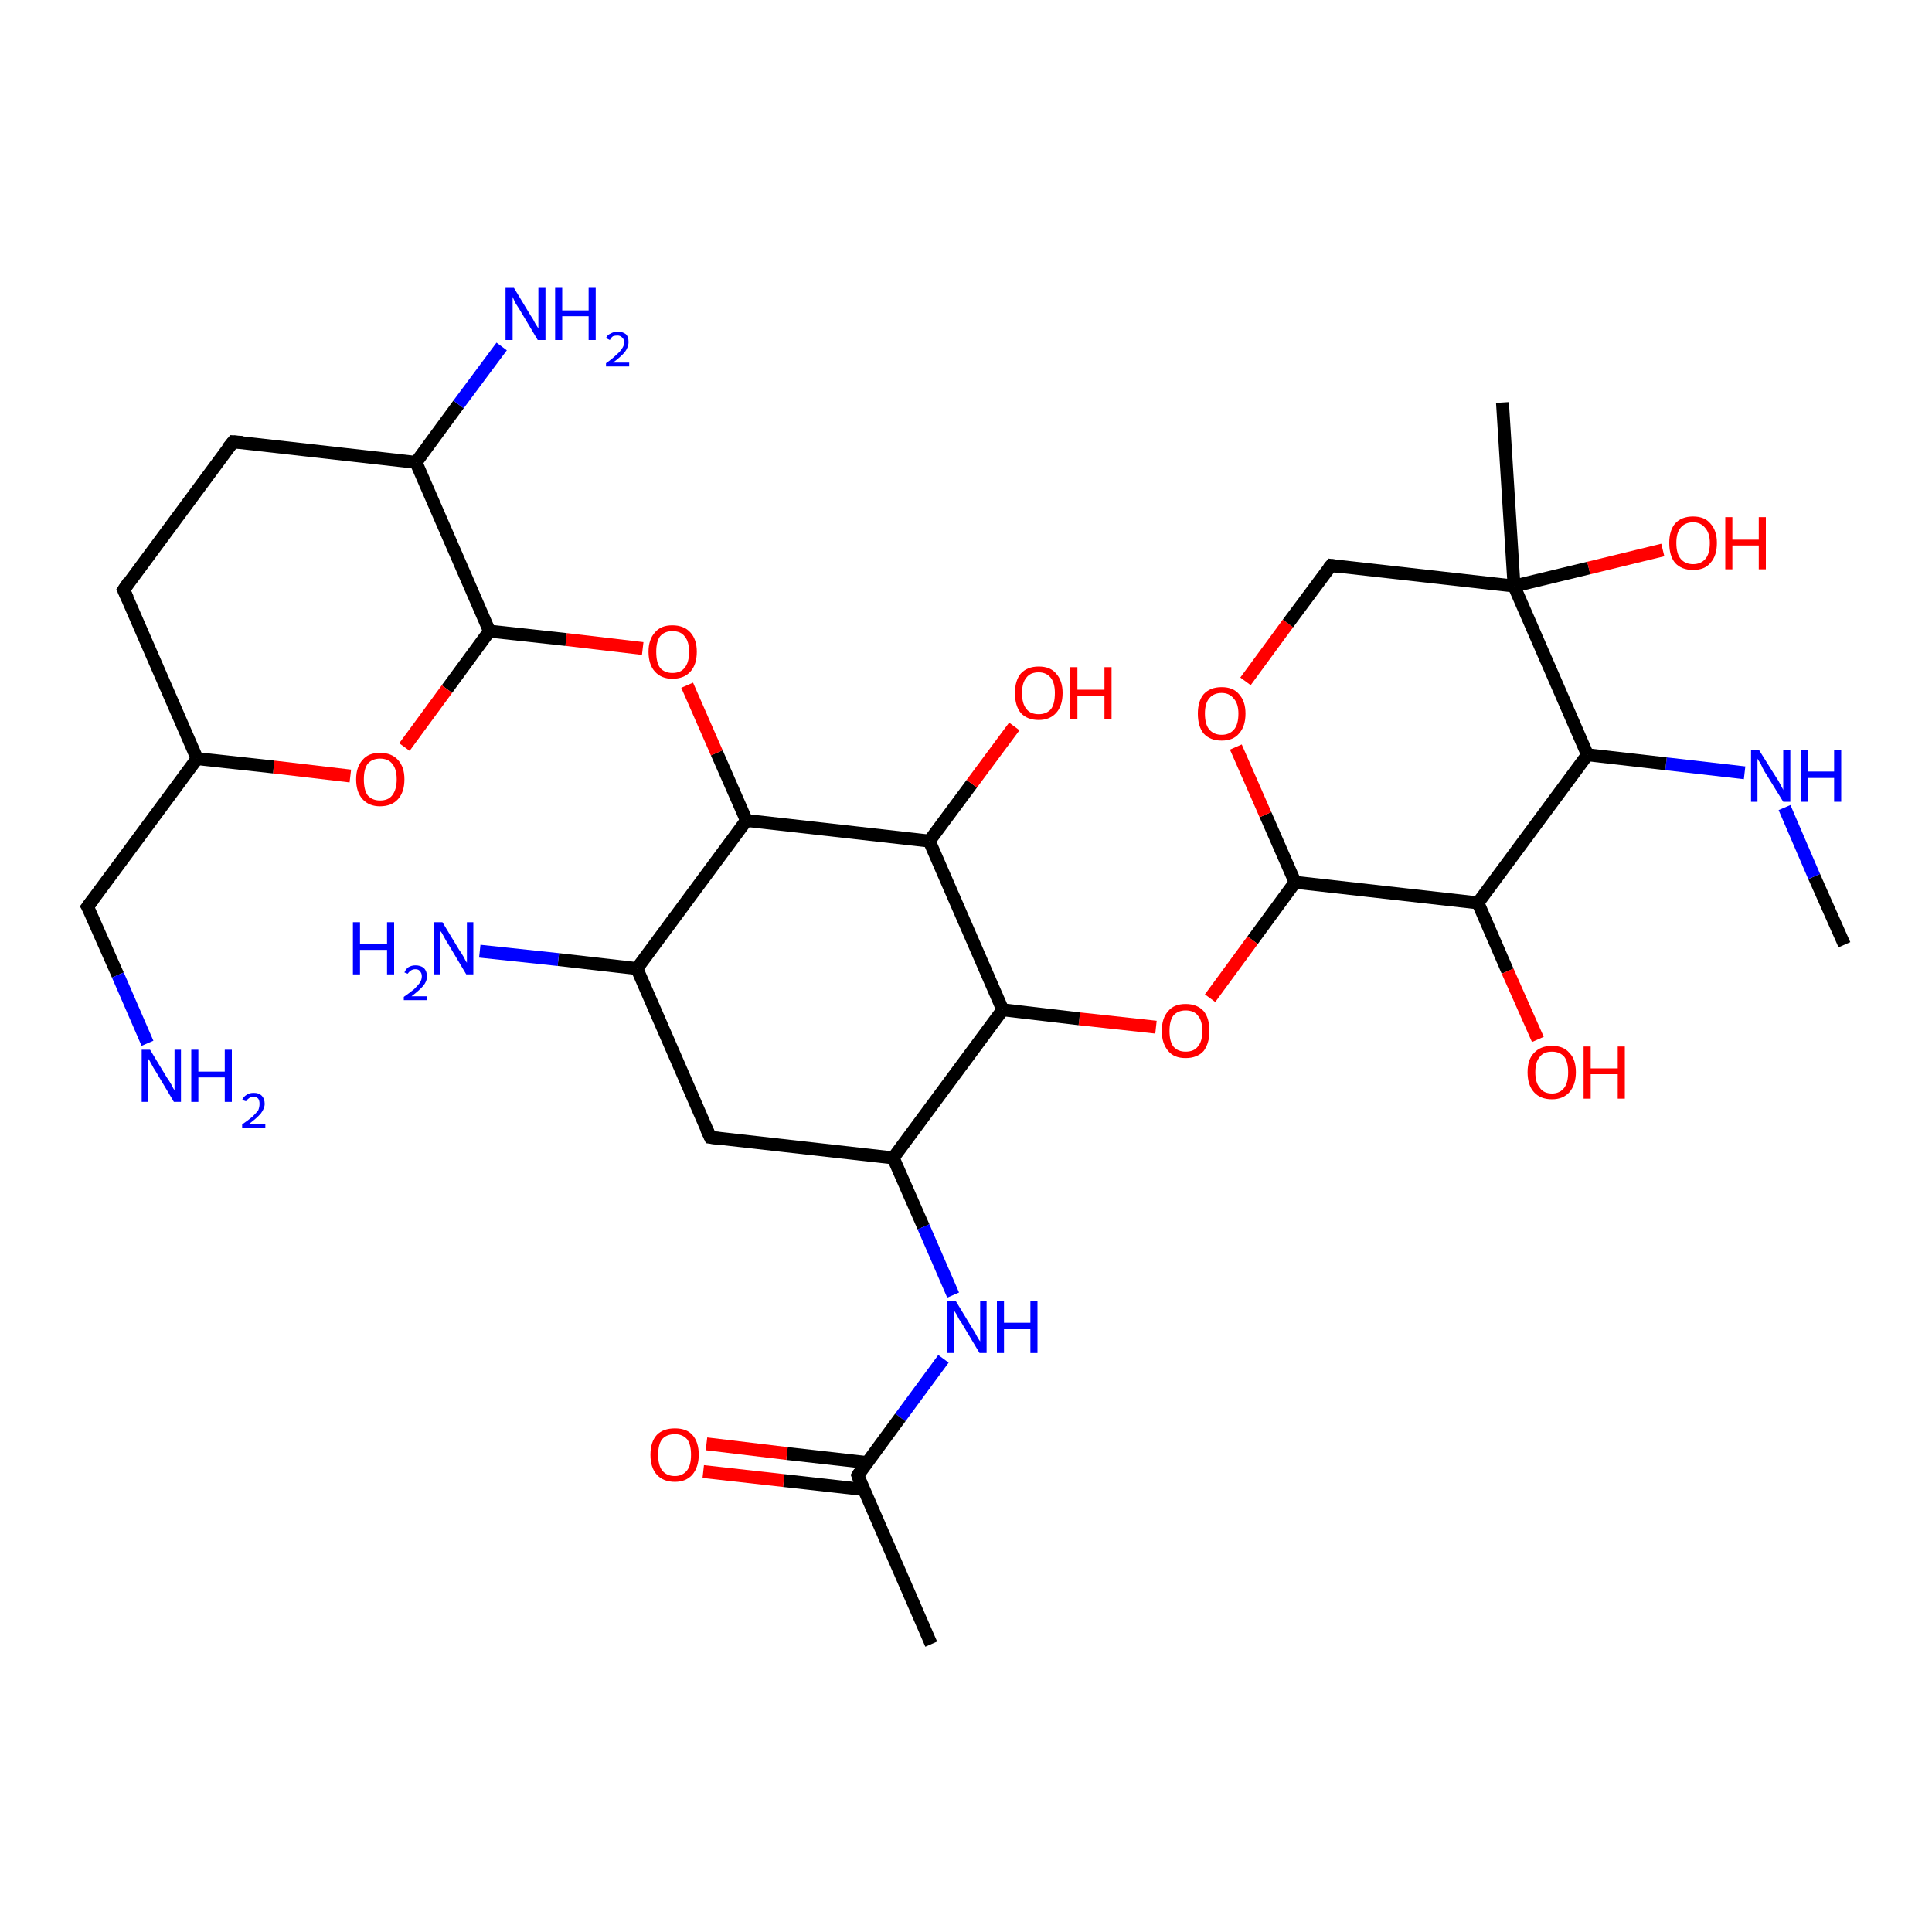 <?xml version='1.0' encoding='iso-8859-1'?>
<svg version='1.1' baseProfile='full'
              xmlns='http://www.w3.org/2000/svg'
                      xmlns:rdkit='http://www.rdkit.org/xml'
                      xmlns:xlink='http://www.w3.org/1999/xlink'
                  xml:space='preserve'
width='300px' height='300px' viewBox='0 0 300 300'>
<!-- END OF HEADER -->
<rect style='opacity:1.0;fill:#FFFFFF;stroke:none' width='300.0' height='300.0' x='0.0' y='0.0'> </rect>
<path class='bond-0 atom-0 atom-1' d='M 286.4,146.7 L 281.7,136.1' style='fill:none;fill-rule:evenodd;stroke:#000000;stroke-width:2.0px;stroke-linecap:butt;stroke-linejoin:miter;stroke-opacity:1' />
<path class='bond-0 atom-0 atom-1' d='M 281.7,136.1 L 277.1,125.4' style='fill:none;fill-rule:evenodd;stroke:#0000FF;stroke-width:2.0px;stroke-linecap:butt;stroke-linejoin:miter;stroke-opacity:1' />
<path class='bond-1 atom-1 atom-2' d='M 270.9,120.0 L 258.7,118.6' style='fill:none;fill-rule:evenodd;stroke:#0000FF;stroke-width:2.0px;stroke-linecap:butt;stroke-linejoin:miter;stroke-opacity:1' />
<path class='bond-1 atom-1 atom-2' d='M 258.7,118.6 L 246.5,117.2' style='fill:none;fill-rule:evenodd;stroke:#000000;stroke-width:2.0px;stroke-linecap:butt;stroke-linejoin:miter;stroke-opacity:1' />
<path class='bond-2 atom-2 atom-3' d='M 246.5,117.2 L 229.5,140.2' style='fill:none;fill-rule:evenodd;stroke:#000000;stroke-width:2.0px;stroke-linecap:butt;stroke-linejoin:miter;stroke-opacity:1' />
<path class='bond-3 atom-3 atom-4' d='M 229.5,140.2 L 234.1,150.8' style='fill:none;fill-rule:evenodd;stroke:#000000;stroke-width:2.0px;stroke-linecap:butt;stroke-linejoin:miter;stroke-opacity:1' />
<path class='bond-3 atom-3 atom-4' d='M 234.1,150.8 L 238.8,161.4' style='fill:none;fill-rule:evenodd;stroke:#FF0000;stroke-width:2.0px;stroke-linecap:butt;stroke-linejoin:miter;stroke-opacity:1' />
<path class='bond-4 atom-3 atom-5' d='M 229.5,140.2 L 201.1,137.0' style='fill:none;fill-rule:evenodd;stroke:#000000;stroke-width:2.0px;stroke-linecap:butt;stroke-linejoin:miter;stroke-opacity:1' />
<path class='bond-5 atom-5 atom-6' d='M 201.1,137.0 L 196.5,126.5' style='fill:none;fill-rule:evenodd;stroke:#000000;stroke-width:2.0px;stroke-linecap:butt;stroke-linejoin:miter;stroke-opacity:1' />
<path class='bond-5 atom-5 atom-6' d='M 196.5,126.5 L 191.9,116.0' style='fill:none;fill-rule:evenodd;stroke:#FF0000;stroke-width:2.0px;stroke-linecap:butt;stroke-linejoin:miter;stroke-opacity:1' />
<path class='bond-6 atom-6 atom-7' d='M 193.4,105.8 L 200.0,96.8' style='fill:none;fill-rule:evenodd;stroke:#FF0000;stroke-width:2.0px;stroke-linecap:butt;stroke-linejoin:miter;stroke-opacity:1' />
<path class='bond-6 atom-6 atom-7' d='M 200.0,96.8 L 206.7,87.8' style='fill:none;fill-rule:evenodd;stroke:#000000;stroke-width:2.0px;stroke-linecap:butt;stroke-linejoin:miter;stroke-opacity:1' />
<path class='bond-7 atom-7 atom-8' d='M 206.7,87.8 L 235.1,91.0' style='fill:none;fill-rule:evenodd;stroke:#000000;stroke-width:2.0px;stroke-linecap:butt;stroke-linejoin:miter;stroke-opacity:1' />
<path class='bond-8 atom-8 atom-9' d='M 235.1,91.0 L 233.3,62.5' style='fill:none;fill-rule:evenodd;stroke:#000000;stroke-width:2.0px;stroke-linecap:butt;stroke-linejoin:miter;stroke-opacity:1' />
<path class='bond-9 atom-8 atom-10' d='M 235.1,91.0 L 246.7,88.2' style='fill:none;fill-rule:evenodd;stroke:#000000;stroke-width:2.0px;stroke-linecap:butt;stroke-linejoin:miter;stroke-opacity:1' />
<path class='bond-9 atom-8 atom-10' d='M 246.7,88.2 L 258.2,85.4' style='fill:none;fill-rule:evenodd;stroke:#FF0000;stroke-width:2.0px;stroke-linecap:butt;stroke-linejoin:miter;stroke-opacity:1' />
<path class='bond-10 atom-5 atom-11' d='M 201.1,137.0 L 194.5,146.0' style='fill:none;fill-rule:evenodd;stroke:#000000;stroke-width:2.0px;stroke-linecap:butt;stroke-linejoin:miter;stroke-opacity:1' />
<path class='bond-10 atom-5 atom-11' d='M 194.5,146.0 L 187.9,155.0' style='fill:none;fill-rule:evenodd;stroke:#FF0000;stroke-width:2.0px;stroke-linecap:butt;stroke-linejoin:miter;stroke-opacity:1' />
<path class='bond-11 atom-11 atom-12' d='M 179.5,159.5 L 167.6,158.2' style='fill:none;fill-rule:evenodd;stroke:#FF0000;stroke-width:2.0px;stroke-linecap:butt;stroke-linejoin:miter;stroke-opacity:1' />
<path class='bond-11 atom-11 atom-12' d='M 167.6,158.2 L 155.7,156.8' style='fill:none;fill-rule:evenodd;stroke:#000000;stroke-width:2.0px;stroke-linecap:butt;stroke-linejoin:miter;stroke-opacity:1' />
<path class='bond-12 atom-12 atom-13' d='M 155.7,156.8 L 144.3,130.6' style='fill:none;fill-rule:evenodd;stroke:#000000;stroke-width:2.0px;stroke-linecap:butt;stroke-linejoin:miter;stroke-opacity:1' />
<path class='bond-13 atom-13 atom-14' d='M 144.3,130.6 L 150.9,121.7' style='fill:none;fill-rule:evenodd;stroke:#000000;stroke-width:2.0px;stroke-linecap:butt;stroke-linejoin:miter;stroke-opacity:1' />
<path class='bond-13 atom-13 atom-14' d='M 150.9,121.7 L 157.5,112.8' style='fill:none;fill-rule:evenodd;stroke:#FF0000;stroke-width:2.0px;stroke-linecap:butt;stroke-linejoin:miter;stroke-opacity:1' />
<path class='bond-14 atom-13 atom-15' d='M 144.3,130.6 L 115.9,127.4' style='fill:none;fill-rule:evenodd;stroke:#000000;stroke-width:2.0px;stroke-linecap:butt;stroke-linejoin:miter;stroke-opacity:1' />
<path class='bond-15 atom-15 atom-16' d='M 115.9,127.4 L 111.3,116.9' style='fill:none;fill-rule:evenodd;stroke:#000000;stroke-width:2.0px;stroke-linecap:butt;stroke-linejoin:miter;stroke-opacity:1' />
<path class='bond-15 atom-15 atom-16' d='M 111.3,116.9 L 106.7,106.4' style='fill:none;fill-rule:evenodd;stroke:#FF0000;stroke-width:2.0px;stroke-linecap:butt;stroke-linejoin:miter;stroke-opacity:1' />
<path class='bond-16 atom-16 atom-17' d='M 99.8,100.7 L 87.9,99.3' style='fill:none;fill-rule:evenodd;stroke:#FF0000;stroke-width:2.0px;stroke-linecap:butt;stroke-linejoin:miter;stroke-opacity:1' />
<path class='bond-16 atom-16 atom-17' d='M 87.9,99.3 L 76.0,98.0' style='fill:none;fill-rule:evenodd;stroke:#000000;stroke-width:2.0px;stroke-linecap:butt;stroke-linejoin:miter;stroke-opacity:1' />
<path class='bond-17 atom-17 atom-18' d='M 76.0,98.0 L 69.4,107.0' style='fill:none;fill-rule:evenodd;stroke:#000000;stroke-width:2.0px;stroke-linecap:butt;stroke-linejoin:miter;stroke-opacity:1' />
<path class='bond-17 atom-17 atom-18' d='M 69.4,107.0 L 62.8,116.0' style='fill:none;fill-rule:evenodd;stroke:#FF0000;stroke-width:2.0px;stroke-linecap:butt;stroke-linejoin:miter;stroke-opacity:1' />
<path class='bond-18 atom-18 atom-19' d='M 54.4,120.5 L 42.5,119.1' style='fill:none;fill-rule:evenodd;stroke:#FF0000;stroke-width:2.0px;stroke-linecap:butt;stroke-linejoin:miter;stroke-opacity:1' />
<path class='bond-18 atom-18 atom-19' d='M 42.5,119.1 L 30.6,117.8' style='fill:none;fill-rule:evenodd;stroke:#000000;stroke-width:2.0px;stroke-linecap:butt;stroke-linejoin:miter;stroke-opacity:1' />
<path class='bond-19 atom-19 atom-20' d='M 30.6,117.8 L 13.6,140.8' style='fill:none;fill-rule:evenodd;stroke:#000000;stroke-width:2.0px;stroke-linecap:butt;stroke-linejoin:miter;stroke-opacity:1' />
<path class='bond-20 atom-20 atom-21' d='M 13.6,140.8 L 18.3,151.4' style='fill:none;fill-rule:evenodd;stroke:#000000;stroke-width:2.0px;stroke-linecap:butt;stroke-linejoin:miter;stroke-opacity:1' />
<path class='bond-20 atom-20 atom-21' d='M 18.3,151.4 L 22.9,162.0' style='fill:none;fill-rule:evenodd;stroke:#0000FF;stroke-width:2.0px;stroke-linecap:butt;stroke-linejoin:miter;stroke-opacity:1' />
<path class='bond-21 atom-19 atom-22' d='M 30.6,117.8 L 19.2,91.6' style='fill:none;fill-rule:evenodd;stroke:#000000;stroke-width:2.0px;stroke-linecap:butt;stroke-linejoin:miter;stroke-opacity:1' />
<path class='bond-22 atom-22 atom-23' d='M 19.2,91.6 L 36.2,68.6' style='fill:none;fill-rule:evenodd;stroke:#000000;stroke-width:2.0px;stroke-linecap:butt;stroke-linejoin:miter;stroke-opacity:1' />
<path class='bond-23 atom-23 atom-24' d='M 36.2,68.6 L 64.6,71.8' style='fill:none;fill-rule:evenodd;stroke:#000000;stroke-width:2.0px;stroke-linecap:butt;stroke-linejoin:miter;stroke-opacity:1' />
<path class='bond-24 atom-24 atom-25' d='M 64.6,71.8 L 71.2,62.8' style='fill:none;fill-rule:evenodd;stroke:#000000;stroke-width:2.0px;stroke-linecap:butt;stroke-linejoin:miter;stroke-opacity:1' />
<path class='bond-24 atom-24 atom-25' d='M 71.2,62.8 L 77.9,53.8' style='fill:none;fill-rule:evenodd;stroke:#0000FF;stroke-width:2.0px;stroke-linecap:butt;stroke-linejoin:miter;stroke-opacity:1' />
<path class='bond-25 atom-15 atom-26' d='M 115.9,127.4 L 98.9,150.4' style='fill:none;fill-rule:evenodd;stroke:#000000;stroke-width:2.0px;stroke-linecap:butt;stroke-linejoin:miter;stroke-opacity:1' />
<path class='bond-26 atom-26 atom-27' d='M 98.9,150.4 L 86.7,149.0' style='fill:none;fill-rule:evenodd;stroke:#000000;stroke-width:2.0px;stroke-linecap:butt;stroke-linejoin:miter;stroke-opacity:1' />
<path class='bond-26 atom-26 atom-27' d='M 86.7,149.0 L 74.5,147.7' style='fill:none;fill-rule:evenodd;stroke:#0000FF;stroke-width:2.0px;stroke-linecap:butt;stroke-linejoin:miter;stroke-opacity:1' />
<path class='bond-27 atom-26 atom-28' d='M 98.9,150.4 L 110.3,176.6' style='fill:none;fill-rule:evenodd;stroke:#000000;stroke-width:2.0px;stroke-linecap:butt;stroke-linejoin:miter;stroke-opacity:1' />
<path class='bond-28 atom-28 atom-29' d='M 110.3,176.6 L 138.7,179.8' style='fill:none;fill-rule:evenodd;stroke:#000000;stroke-width:2.0px;stroke-linecap:butt;stroke-linejoin:miter;stroke-opacity:1' />
<path class='bond-29 atom-29 atom-30' d='M 138.7,179.8 L 143.4,190.5' style='fill:none;fill-rule:evenodd;stroke:#000000;stroke-width:2.0px;stroke-linecap:butt;stroke-linejoin:miter;stroke-opacity:1' />
<path class='bond-29 atom-29 atom-30' d='M 143.4,190.5 L 148.0,201.1' style='fill:none;fill-rule:evenodd;stroke:#0000FF;stroke-width:2.0px;stroke-linecap:butt;stroke-linejoin:miter;stroke-opacity:1' />
<path class='bond-30 atom-30 atom-31' d='M 146.5,211.0 L 139.8,220.1' style='fill:none;fill-rule:evenodd;stroke:#0000FF;stroke-width:2.0px;stroke-linecap:butt;stroke-linejoin:miter;stroke-opacity:1' />
<path class='bond-30 atom-30 atom-31' d='M 139.8,220.1 L 133.2,229.1' style='fill:none;fill-rule:evenodd;stroke:#000000;stroke-width:2.0px;stroke-linecap:butt;stroke-linejoin:miter;stroke-opacity:1' />
<path class='bond-31 atom-31 atom-32' d='M 133.2,229.1 L 144.6,255.3' style='fill:none;fill-rule:evenodd;stroke:#000000;stroke-width:2.0px;stroke-linecap:butt;stroke-linejoin:miter;stroke-opacity:1' />
<path class='bond-32 atom-31 atom-33' d='M 134.6,227.1 L 122.2,225.7' style='fill:none;fill-rule:evenodd;stroke:#000000;stroke-width:2.0px;stroke-linecap:butt;stroke-linejoin:miter;stroke-opacity:1' />
<path class='bond-32 atom-31 atom-33' d='M 122.2,225.7 L 109.7,224.2' style='fill:none;fill-rule:evenodd;stroke:#FF0000;stroke-width:2.0px;stroke-linecap:butt;stroke-linejoin:miter;stroke-opacity:1' />
<path class='bond-32 atom-31 atom-33' d='M 134.2,231.3 L 121.7,229.9' style='fill:none;fill-rule:evenodd;stroke:#000000;stroke-width:2.0px;stroke-linecap:butt;stroke-linejoin:miter;stroke-opacity:1' />
<path class='bond-32 atom-31 atom-33' d='M 121.7,229.9 L 109.2,228.5' style='fill:none;fill-rule:evenodd;stroke:#FF0000;stroke-width:2.0px;stroke-linecap:butt;stroke-linejoin:miter;stroke-opacity:1' />
<path class='bond-33 atom-8 atom-2' d='M 235.1,91.0 L 246.5,117.2' style='fill:none;fill-rule:evenodd;stroke:#000000;stroke-width:2.0px;stroke-linecap:butt;stroke-linejoin:miter;stroke-opacity:1' />
<path class='bond-34 atom-29 atom-12' d='M 138.7,179.8 L 155.7,156.8' style='fill:none;fill-rule:evenodd;stroke:#000000;stroke-width:2.0px;stroke-linecap:butt;stroke-linejoin:miter;stroke-opacity:1' />
<path class='bond-35 atom-24 atom-17' d='M 64.6,71.8 L 76.0,98.0' style='fill:none;fill-rule:evenodd;stroke:#000000;stroke-width:2.0px;stroke-linecap:butt;stroke-linejoin:miter;stroke-opacity:1' />
<path d='M 206.3,88.3 L 206.7,87.8 L 208.1,88.0' style='fill:none;stroke:#000000;stroke-width:2.0px;stroke-linecap:butt;stroke-linejoin:miter;stroke-opacity:1;' />
<path d='M 14.5,139.6 L 13.6,140.8 L 13.9,141.3' style='fill:none;stroke:#000000;stroke-width:2.0px;stroke-linecap:butt;stroke-linejoin:miter;stroke-opacity:1;' />
<path d='M 19.8,92.9 L 19.2,91.6 L 20.0,90.4' style='fill:none;stroke:#000000;stroke-width:2.0px;stroke-linecap:butt;stroke-linejoin:miter;stroke-opacity:1;' />
<path d='M 35.3,69.7 L 36.2,68.6 L 37.6,68.7' style='fill:none;stroke:#000000;stroke-width:2.0px;stroke-linecap:butt;stroke-linejoin:miter;stroke-opacity:1;' />
<path d='M 109.7,175.3 L 110.3,176.6 L 111.7,176.8' style='fill:none;stroke:#000000;stroke-width:2.0px;stroke-linecap:butt;stroke-linejoin:miter;stroke-opacity:1;' />
<path d='M 133.5,228.6 L 133.2,229.1 L 133.7,230.4' style='fill:none;stroke:#000000;stroke-width:2.0px;stroke-linecap:butt;stroke-linejoin:miter;stroke-opacity:1;' />
<path class='atom-1' d='M 273.1 116.4
L 275.8 120.7
Q 276.1 121.1, 276.5 121.9
Q 276.9 122.6, 276.9 122.7
L 276.9 116.4
L 278.0 116.4
L 278.0 124.5
L 276.9 124.5
L 274.0 119.8
Q 273.7 119.3, 273.4 118.6
Q 273.0 118.0, 272.9 117.8
L 272.9 124.5
L 271.9 124.5
L 271.9 116.4
L 273.1 116.4
' fill='#0000FF'/>
<path class='atom-1' d='M 279.6 116.4
L 280.7 116.4
L 280.7 119.8
L 284.8 119.8
L 284.8 116.4
L 285.9 116.4
L 285.9 124.5
L 284.8 124.5
L 284.8 120.8
L 280.7 120.8
L 280.7 124.5
L 279.6 124.5
L 279.6 116.4
' fill='#0000FF'/>
<path class='atom-4' d='M 237.2 166.5
Q 237.2 164.5, 238.2 163.5
Q 239.2 162.4, 241.0 162.4
Q 242.8 162.4, 243.7 163.5
Q 244.7 164.5, 244.7 166.5
Q 244.7 168.4, 243.7 169.6
Q 242.7 170.7, 241.0 170.7
Q 239.2 170.7, 238.2 169.6
Q 237.2 168.5, 237.2 166.5
M 241.0 169.8
Q 242.2 169.8, 242.9 168.9
Q 243.5 168.1, 243.5 166.5
Q 243.5 164.9, 242.9 164.1
Q 242.2 163.3, 241.0 163.3
Q 239.7 163.3, 239.1 164.1
Q 238.4 164.9, 238.4 166.5
Q 238.4 168.1, 239.1 168.9
Q 239.7 169.8, 241.0 169.8
' fill='#FF0000'/>
<path class='atom-4' d='M 245.9 162.5
L 247.0 162.5
L 247.0 165.9
L 251.2 165.9
L 251.2 162.5
L 252.3 162.5
L 252.3 170.6
L 251.2 170.6
L 251.2 166.8
L 247.0 166.8
L 247.0 170.6
L 245.9 170.6
L 245.9 162.5
' fill='#FF0000'/>
<path class='atom-6' d='M 186.0 110.8
Q 186.0 108.9, 186.9 107.8
Q 187.9 106.7, 189.7 106.7
Q 191.5 106.7, 192.4 107.8
Q 193.4 108.9, 193.4 110.8
Q 193.4 112.8, 192.4 113.9
Q 191.5 115.0, 189.7 115.0
Q 187.9 115.0, 186.9 113.9
Q 186.0 112.8, 186.0 110.8
M 189.7 114.1
Q 190.9 114.1, 191.6 113.3
Q 192.3 112.5, 192.3 110.8
Q 192.3 109.3, 191.6 108.5
Q 190.9 107.6, 189.7 107.6
Q 188.5 107.6, 187.8 108.4
Q 187.1 109.2, 187.1 110.8
Q 187.1 112.5, 187.8 113.3
Q 188.5 114.1, 189.7 114.1
' fill='#FF0000'/>
<path class='atom-10' d='M 259.2 84.3
Q 259.2 82.4, 260.1 81.3
Q 261.1 80.2, 262.9 80.2
Q 264.7 80.2, 265.6 81.3
Q 266.6 82.4, 266.6 84.3
Q 266.6 86.3, 265.6 87.4
Q 264.7 88.5, 262.9 88.5
Q 261.1 88.5, 260.1 87.4
Q 259.2 86.3, 259.2 84.3
M 262.9 87.6
Q 264.1 87.6, 264.8 86.8
Q 265.5 86.0, 265.5 84.3
Q 265.5 82.8, 264.8 82.0
Q 264.1 81.1, 262.9 81.1
Q 261.7 81.1, 261.0 81.9
Q 260.3 82.7, 260.3 84.3
Q 260.3 86.0, 261.0 86.8
Q 261.7 87.6, 262.9 87.6
' fill='#FF0000'/>
<path class='atom-10' d='M 267.9 80.3
L 269.0 80.3
L 269.0 83.8
L 273.1 83.8
L 273.1 80.3
L 274.2 80.3
L 274.2 88.4
L 273.1 88.4
L 273.1 84.7
L 269.0 84.7
L 269.0 88.4
L 267.9 88.4
L 267.9 80.3
' fill='#FF0000'/>
<path class='atom-11' d='M 180.4 160.1
Q 180.4 158.1, 181.4 157.0
Q 182.3 155.9, 184.1 155.9
Q 185.9 155.9, 186.9 157.0
Q 187.8 158.1, 187.8 160.1
Q 187.8 162.0, 186.9 163.2
Q 185.9 164.3, 184.1 164.3
Q 182.3 164.3, 181.4 163.2
Q 180.4 162.0, 180.4 160.1
M 184.1 163.3
Q 185.4 163.3, 186.0 162.5
Q 186.7 161.7, 186.7 160.1
Q 186.7 158.5, 186.0 157.7
Q 185.4 156.9, 184.1 156.9
Q 182.9 156.9, 182.2 157.7
Q 181.6 158.5, 181.6 160.1
Q 181.6 161.7, 182.2 162.5
Q 182.9 163.3, 184.1 163.3
' fill='#FF0000'/>
<path class='atom-14' d='M 157.6 107.6
Q 157.6 105.7, 158.5 104.6
Q 159.5 103.5, 161.3 103.5
Q 163.1 103.5, 164.0 104.6
Q 165.0 105.7, 165.0 107.6
Q 165.0 109.6, 164.0 110.7
Q 163.0 111.8, 161.3 111.8
Q 159.5 111.8, 158.5 110.7
Q 157.6 109.6, 157.6 107.6
M 161.3 110.9
Q 162.5 110.9, 163.2 110.1
Q 163.8 109.3, 163.8 107.6
Q 163.8 106.1, 163.2 105.3
Q 162.5 104.4, 161.3 104.4
Q 160.0 104.4, 159.4 105.2
Q 158.7 106.0, 158.7 107.6
Q 158.7 109.3, 159.4 110.1
Q 160.0 110.9, 161.3 110.9
' fill='#FF0000'/>
<path class='atom-14' d='M 166.2 103.6
L 167.3 103.6
L 167.3 107.1
L 171.5 107.1
L 171.5 103.6
L 172.6 103.6
L 172.6 111.7
L 171.5 111.7
L 171.5 108.0
L 167.3 108.0
L 167.3 111.7
L 166.2 111.7
L 166.2 103.6
' fill='#FF0000'/>
<path class='atom-16' d='M 100.7 101.2
Q 100.7 99.3, 101.7 98.2
Q 102.6 97.1, 104.4 97.1
Q 106.2 97.1, 107.2 98.2
Q 108.2 99.3, 108.2 101.2
Q 108.2 103.2, 107.2 104.3
Q 106.2 105.4, 104.4 105.4
Q 102.7 105.4, 101.7 104.3
Q 100.7 103.2, 100.7 101.2
M 104.4 104.5
Q 105.7 104.5, 106.3 103.7
Q 107.0 102.9, 107.0 101.2
Q 107.0 99.6, 106.3 98.8
Q 105.7 98.0, 104.4 98.0
Q 103.2 98.0, 102.5 98.8
Q 101.9 99.6, 101.9 101.2
Q 101.9 102.9, 102.5 103.7
Q 103.2 104.5, 104.4 104.5
' fill='#FF0000'/>
<path class='atom-18' d='M 55.3 121.0
Q 55.3 119.1, 56.3 118.0
Q 57.2 116.9, 59.0 116.9
Q 60.8 116.9, 61.8 118.0
Q 62.8 119.1, 62.8 121.0
Q 62.8 123.0, 61.8 124.1
Q 60.8 125.2, 59.0 125.2
Q 57.3 125.2, 56.3 124.1
Q 55.3 123.0, 55.3 121.0
M 59.0 124.3
Q 60.3 124.3, 60.9 123.5
Q 61.6 122.6, 61.6 121.0
Q 61.6 119.4, 60.9 118.6
Q 60.3 117.8, 59.0 117.8
Q 57.8 117.8, 57.1 118.6
Q 56.5 119.4, 56.5 121.0
Q 56.5 122.7, 57.1 123.5
Q 57.8 124.3, 59.0 124.3
' fill='#FF0000'/>
<path class='atom-21' d='M 23.3 163.0
L 25.9 167.3
Q 26.2 167.7, 26.6 168.4
Q 27.0 169.2, 27.1 169.3
L 27.1 163.0
L 28.1 163.0
L 28.1 171.1
L 27.0 171.1
L 24.2 166.4
Q 23.8 165.8, 23.5 165.2
Q 23.2 164.6, 23.0 164.4
L 23.0 171.1
L 22.0 171.1
L 22.0 163.0
L 23.3 163.0
' fill='#0000FF'/>
<path class='atom-21' d='M 29.7 163.0
L 30.8 163.0
L 30.8 166.4
L 34.9 166.4
L 34.9 163.0
L 36.0 163.0
L 36.0 171.1
L 34.9 171.1
L 34.9 167.3
L 30.8 167.3
L 30.8 171.1
L 29.7 171.1
L 29.7 163.0
' fill='#0000FF'/>
<path class='atom-21' d='M 37.6 170.8
Q 37.8 170.3, 38.3 170.0
Q 38.7 169.7, 39.4 169.7
Q 40.2 169.7, 40.6 170.1
Q 41.1 170.6, 41.1 171.4
Q 41.1 172.1, 40.5 172.9
Q 39.9 173.6, 38.7 174.5
L 41.2 174.5
L 41.2 175.1
L 37.6 175.1
L 37.6 174.6
Q 38.6 173.9, 39.2 173.4
Q 39.8 172.8, 40.1 172.4
Q 40.3 171.9, 40.3 171.4
Q 40.3 170.9, 40.1 170.6
Q 39.8 170.3, 39.4 170.3
Q 39.0 170.3, 38.7 170.5
Q 38.4 170.7, 38.2 171.0
L 37.6 170.8
' fill='#0000FF'/>
<path class='atom-25' d='M 79.8 44.7
L 82.4 49.0
Q 82.7 49.4, 83.1 50.2
Q 83.6 51.0, 83.6 51.0
L 83.6 44.7
L 84.7 44.7
L 84.7 52.8
L 83.5 52.8
L 80.7 48.1
Q 80.4 47.6, 80.0 47.0
Q 79.7 46.3, 79.6 46.1
L 79.6 52.8
L 78.5 52.8
L 78.5 44.7
L 79.8 44.7
' fill='#0000FF'/>
<path class='atom-25' d='M 86.2 44.7
L 87.3 44.7
L 87.3 48.2
L 91.4 48.2
L 91.4 44.7
L 92.5 44.7
L 92.5 52.8
L 91.4 52.8
L 91.4 49.1
L 87.3 49.1
L 87.3 52.8
L 86.2 52.8
L 86.2 44.7
' fill='#0000FF'/>
<path class='atom-25' d='M 94.1 52.5
Q 94.3 52.0, 94.8 51.8
Q 95.3 51.5, 95.9 51.5
Q 96.7 51.5, 97.2 51.9
Q 97.6 52.3, 97.6 53.1
Q 97.6 53.9, 97.0 54.7
Q 96.4 55.4, 95.2 56.3
L 97.7 56.3
L 97.7 56.9
L 94.1 56.9
L 94.1 56.4
Q 95.1 55.7, 95.7 55.1
Q 96.3 54.6, 96.6 54.1
Q 96.9 53.7, 96.9 53.2
Q 96.9 52.6, 96.6 52.4
Q 96.3 52.1, 95.9 52.1
Q 95.5 52.1, 95.2 52.2
Q 94.9 52.4, 94.7 52.8
L 94.1 52.5
' fill='#0000FF'/>
<path class='atom-27' d='M 54.8 143.2
L 55.9 143.2
L 55.9 146.6
L 60.1 146.6
L 60.1 143.2
L 61.2 143.2
L 61.2 151.3
L 60.1 151.3
L 60.1 147.5
L 55.9 147.5
L 55.9 151.3
L 54.8 151.3
L 54.8 143.2
' fill='#0000FF'/>
<path class='atom-27' d='M 62.8 151.0
Q 63.0 150.5, 63.4 150.2
Q 63.9 149.9, 64.5 149.9
Q 65.3 149.9, 65.8 150.3
Q 66.3 150.8, 66.3 151.6
Q 66.3 152.4, 65.7 153.1
Q 65.1 153.8, 63.9 154.7
L 66.3 154.7
L 66.3 155.3
L 62.7 155.3
L 62.7 154.8
Q 63.7 154.1, 64.3 153.6
Q 64.9 153.0, 65.2 152.6
Q 65.5 152.1, 65.5 151.6
Q 65.5 151.1, 65.2 150.8
Q 65.0 150.5, 64.5 150.5
Q 64.1 150.5, 63.8 150.7
Q 63.5 150.9, 63.3 151.2
L 62.8 151.0
' fill='#0000FF'/>
<path class='atom-27' d='M 68.7 143.2
L 71.3 147.5
Q 71.6 147.9, 72.0 148.6
Q 72.4 149.4, 72.5 149.5
L 72.5 143.2
L 73.5 143.2
L 73.5 151.3
L 72.4 151.3
L 69.6 146.6
Q 69.2 146.0, 68.9 145.4
Q 68.6 144.8, 68.4 144.6
L 68.4 151.3
L 67.4 151.3
L 67.4 143.2
L 68.7 143.2
' fill='#0000FF'/>
<path class='atom-30' d='M 148.4 202.0
L 151.0 206.3
Q 151.3 206.7, 151.7 207.5
Q 152.1 208.2, 152.2 208.3
L 152.2 202.0
L 153.2 202.0
L 153.2 210.1
L 152.1 210.1
L 149.3 205.4
Q 148.9 204.9, 148.6 204.2
Q 148.2 203.6, 148.1 203.4
L 148.1 210.1
L 147.1 210.1
L 147.1 202.0
L 148.4 202.0
' fill='#0000FF'/>
<path class='atom-30' d='M 154.8 202.0
L 155.9 202.0
L 155.9 205.4
L 160.0 205.4
L 160.0 202.0
L 161.1 202.0
L 161.1 210.1
L 160.0 210.1
L 160.0 206.4
L 155.9 206.4
L 155.9 210.1
L 154.8 210.1
L 154.8 202.0
' fill='#0000FF'/>
<path class='atom-33' d='M 101.0 225.9
Q 101.0 223.9, 102.0 222.8
Q 103.0 221.8, 104.8 221.8
Q 106.6 221.8, 107.5 222.8
Q 108.5 223.9, 108.5 225.9
Q 108.5 227.8, 107.5 229.0
Q 106.5 230.1, 104.8 230.1
Q 103.0 230.1, 102.0 229.0
Q 101.0 227.9, 101.0 225.9
M 104.8 229.2
Q 106.0 229.2, 106.7 228.3
Q 107.3 227.5, 107.3 225.9
Q 107.3 224.3, 106.7 223.5
Q 106.0 222.7, 104.8 222.7
Q 103.5 222.7, 102.8 223.5
Q 102.2 224.3, 102.2 225.9
Q 102.2 227.5, 102.8 228.3
Q 103.5 229.2, 104.8 229.2
' fill='#FF0000'/>
</svg>
